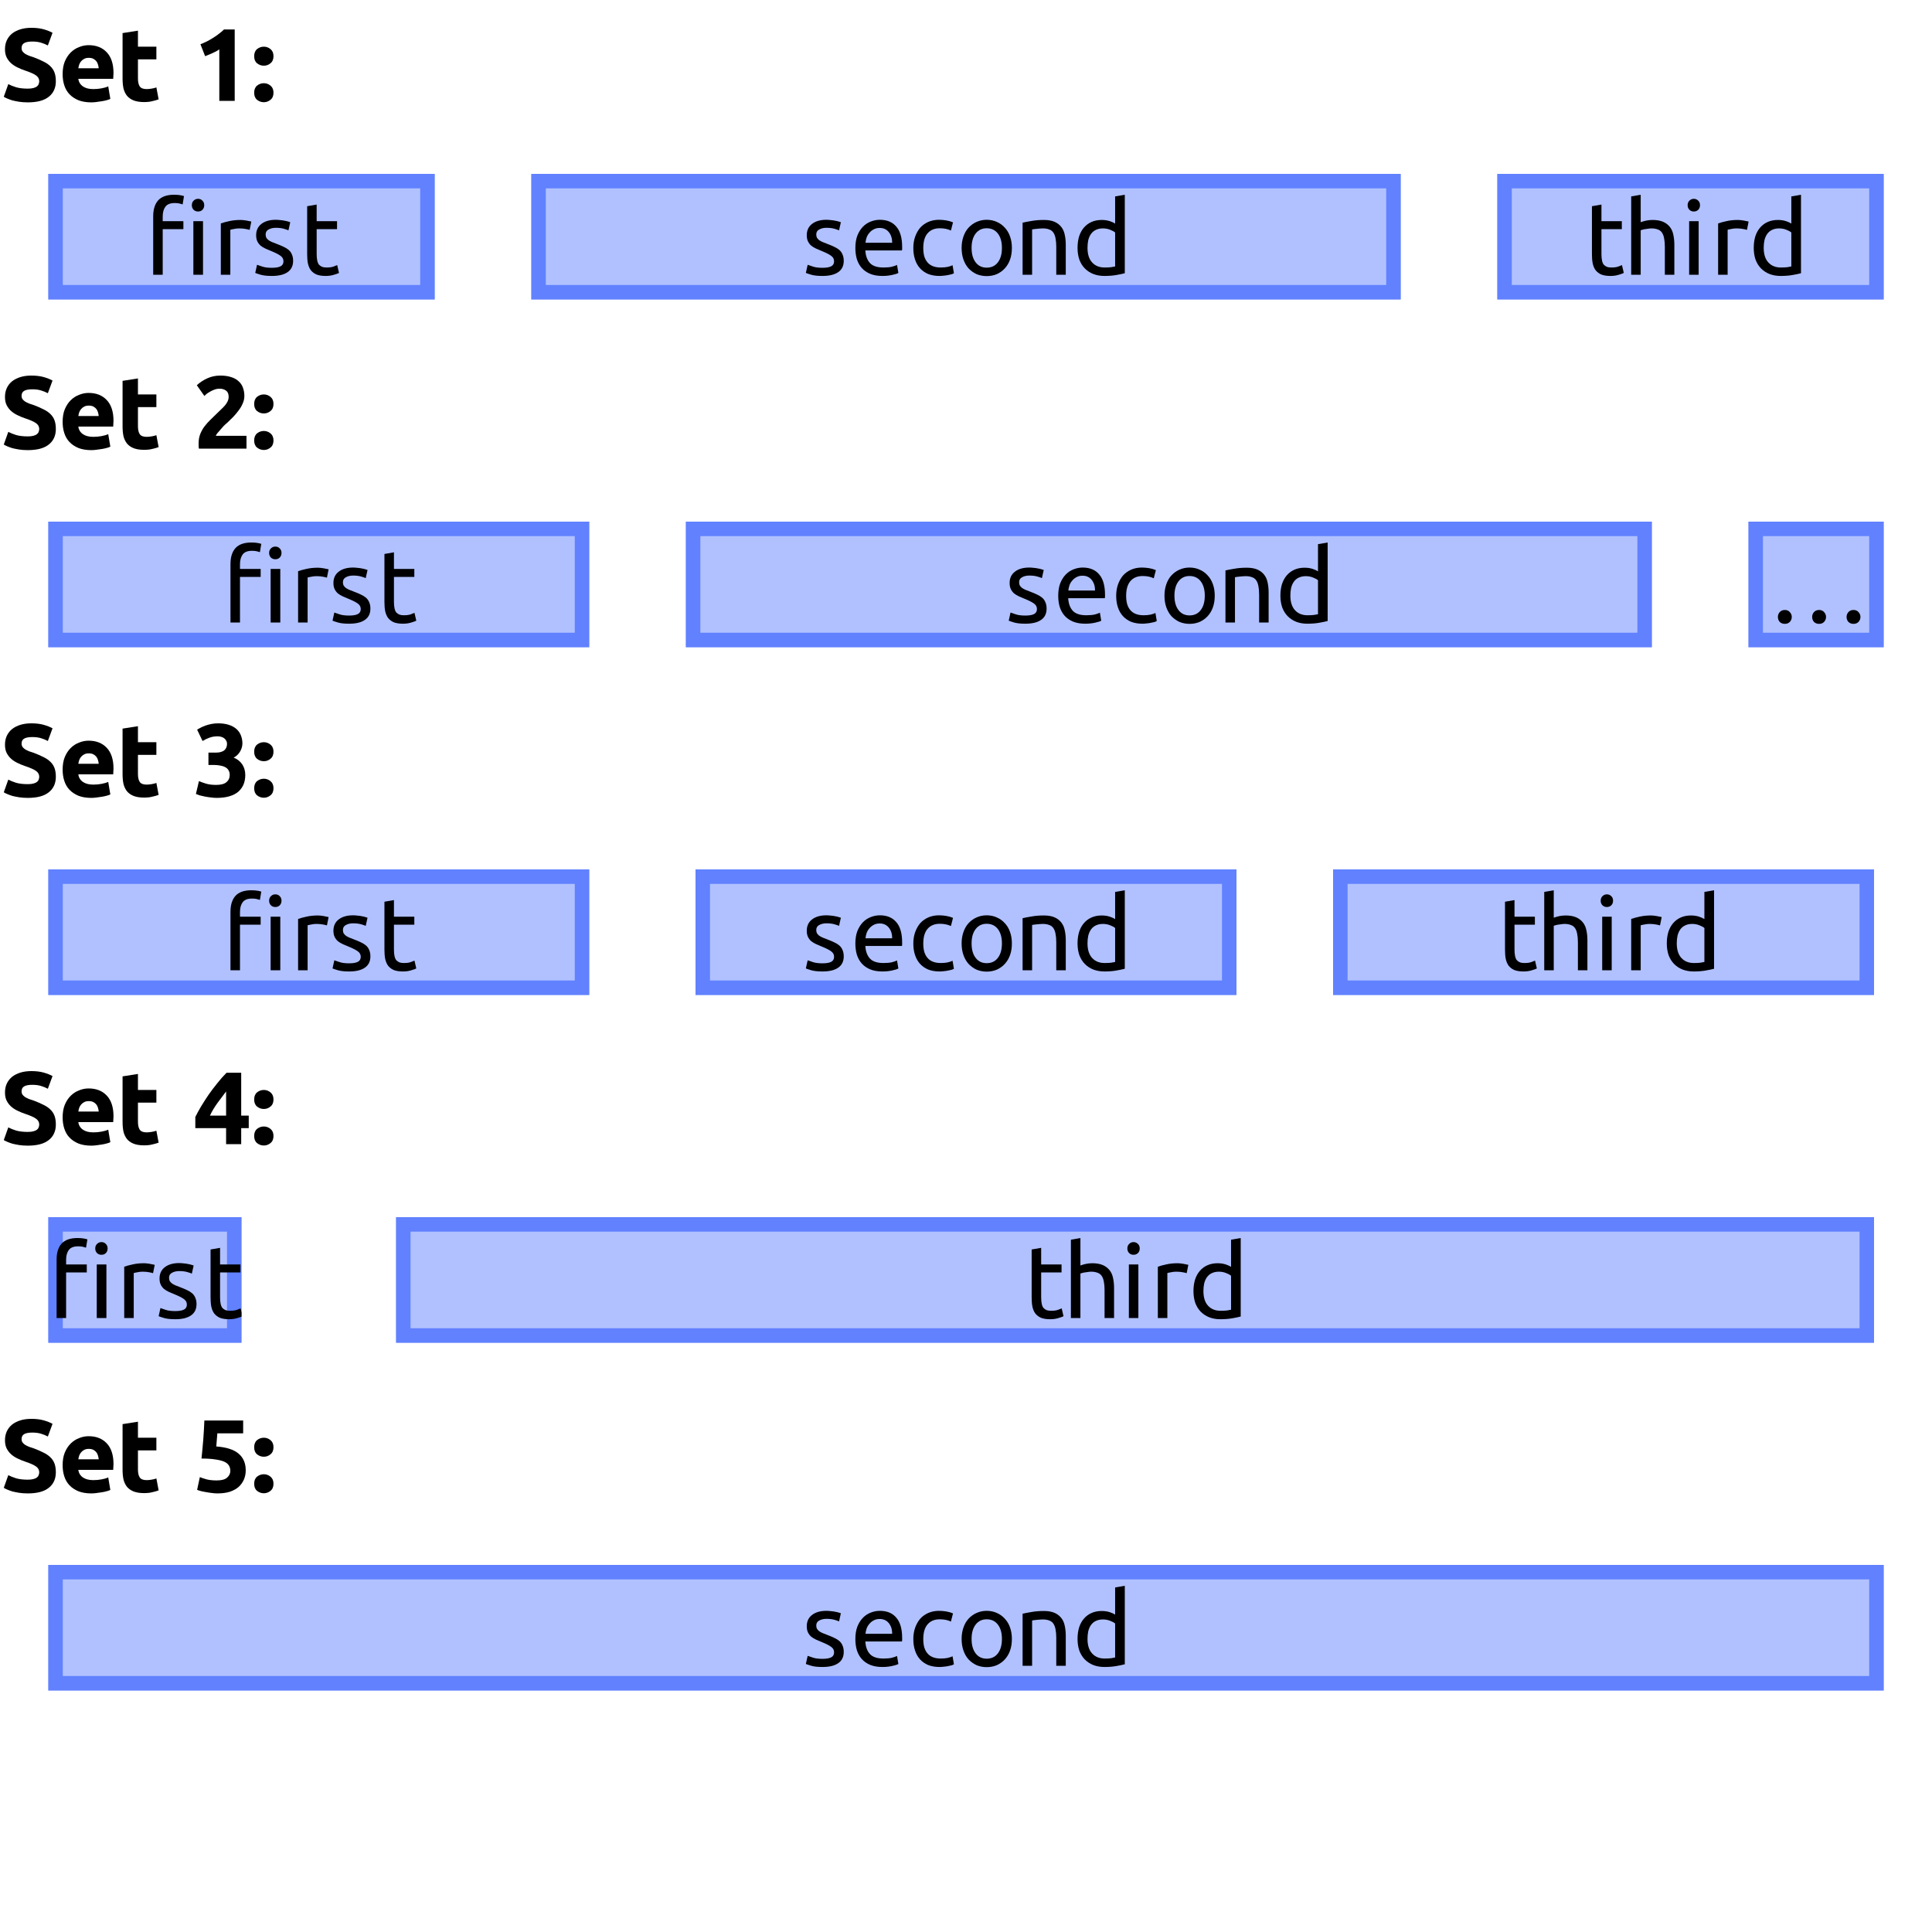 <?xml version="1.0" encoding="UTF-8"?>
<svg xmlns="http://www.w3.org/2000/svg" xmlns:xlink="http://www.w3.org/1999/xlink" width="200pt" height="200pt" viewBox="0 0 200 200" version="1.1">
<defs>
<g>
<symbol overflow="visible" id="glyph0-0">
<path style="stroke:none;" d="M 0.531 0 L 0.531 -8 L 4.797 -8 L 4.797 0 Z M 4.266 -0.531 L 4.266 -7.469 L 1.062 -7.469 L 1.062 -0.531 Z M 4.266 -0.531 "/>
</symbol>
<symbol overflow="visible" id="glyph0-1">
<path style="stroke:none;" d="M 2.875 -1.266 C 3.102 -1.266 3.297 -1.285 3.453 -1.328 C 3.609 -1.367 3.727 -1.422 3.812 -1.484 C 3.906 -1.555 3.969 -1.641 4 -1.734 C 4.039 -1.828 4.062 -1.926 4.062 -2.031 C 4.062 -2.281 3.945 -2.484 3.719 -2.641 C 3.5 -2.797 3.109 -2.969 2.547 -3.156 C 2.305 -3.238 2.066 -3.336 1.828 -3.453 C 1.586 -3.566 1.367 -3.707 1.172 -3.875 C 0.984 -4.039 0.828 -4.238 0.703 -4.469 C 0.578 -4.707 0.516 -5 0.516 -5.344 C 0.516 -5.688 0.578 -5.992 0.703 -6.266 C 0.836 -6.547 1.02 -6.781 1.25 -6.969 C 1.488 -7.156 1.773 -7.301 2.109 -7.406 C 2.441 -7.508 2.82 -7.562 3.25 -7.562 C 3.738 -7.562 4.164 -7.508 4.531 -7.406 C 4.895 -7.301 5.195 -7.18 5.438 -7.047 L 4.953 -5.734 C 4.742 -5.848 4.516 -5.941 4.266 -6.016 C 4.016 -6.098 3.707 -6.141 3.344 -6.141 C 2.945 -6.141 2.66 -6.082 2.484 -5.969 C 2.316 -5.863 2.234 -5.695 2.234 -5.469 C 2.234 -5.332 2.266 -5.219 2.328 -5.125 C 2.391 -5.039 2.477 -4.957 2.594 -4.875 C 2.719 -4.801 2.852 -4.734 3 -4.672 C 3.156 -4.617 3.328 -4.562 3.516 -4.5 C 3.898 -4.352 4.234 -4.207 4.516 -4.062 C 4.797 -3.926 5.031 -3.766 5.219 -3.578 C 5.406 -3.398 5.547 -3.188 5.641 -2.938 C 5.734 -2.688 5.781 -2.383 5.781 -2.031 C 5.781 -1.344 5.535 -0.805 5.047 -0.422 C 4.566 -0.035 3.844 0.156 2.875 0.156 C 2.539 0.156 2.242 0.133 1.984 0.094 C 1.723 0.051 1.488 0.004 1.281 -0.047 C 1.082 -0.109 0.91 -0.172 0.766 -0.234 C 0.617 -0.297 0.492 -0.359 0.391 -0.422 L 0.859 -1.734 C 1.078 -1.617 1.348 -1.508 1.672 -1.406 C 2.004 -1.312 2.406 -1.266 2.875 -1.266 Z M 2.875 -1.266 "/>
</symbol>
<symbol overflow="visible" id="glyph0-2">
<path style="stroke:none;" d="M 0.484 -2.766 C 0.484 -3.266 0.555 -3.695 0.703 -4.062 C 0.859 -4.438 1.062 -4.75 1.312 -5 C 1.562 -5.25 1.848 -5.438 2.172 -5.562 C 2.492 -5.695 2.828 -5.766 3.172 -5.766 C 3.961 -5.766 4.586 -5.52 5.047 -5.031 C 5.516 -4.539 5.75 -3.82 5.75 -2.875 C 5.75 -2.789 5.742 -2.691 5.734 -2.578 C 5.734 -2.461 5.727 -2.363 5.719 -2.281 L 2.109 -2.281 C 2.148 -1.957 2.305 -1.695 2.578 -1.5 C 2.848 -1.312 3.207 -1.219 3.656 -1.219 C 3.945 -1.219 4.234 -1.242 4.516 -1.297 C 4.797 -1.348 5.023 -1.414 5.203 -1.5 L 5.422 -0.203 C 5.336 -0.16 5.223 -0.117 5.078 -0.078 C 4.93 -0.035 4.77 0 4.594 0.031 C 4.426 0.062 4.242 0.086 4.047 0.109 C 3.848 0.141 3.648 0.156 3.453 0.156 C 2.941 0.156 2.5 0.082 2.125 -0.062 C 1.75 -0.219 1.438 -0.426 1.188 -0.688 C 0.945 -0.945 0.77 -1.254 0.656 -1.609 C 0.539 -1.961 0.484 -2.348 0.484 -2.766 Z M 4.219 -3.375 C 4.207 -3.508 4.18 -3.641 4.141 -3.766 C 4.109 -3.891 4.051 -4.004 3.969 -4.109 C 3.883 -4.211 3.781 -4.297 3.656 -4.359 C 3.531 -4.422 3.375 -4.453 3.188 -4.453 C 3.008 -4.453 2.859 -4.422 2.734 -4.359 C 2.609 -4.297 2.5 -4.211 2.406 -4.109 C 2.32 -4.016 2.254 -3.898 2.203 -3.766 C 2.16 -3.641 2.129 -3.508 2.109 -3.375 Z M 4.219 -3.375 "/>
</symbol>
<symbol overflow="visible" id="glyph0-3">
<path style="stroke:none;" d="M 0.688 -7.016 L 2.281 -7.266 L 2.281 -5.609 L 4.188 -5.609 L 4.188 -4.297 L 2.281 -4.297 L 2.281 -2.312 C 2.281 -1.977 2.336 -1.711 2.453 -1.516 C 2.578 -1.316 2.816 -1.219 3.172 -1.219 C 3.336 -1.219 3.508 -1.234 3.688 -1.266 C 3.875 -1.297 4.039 -1.336 4.188 -1.391 L 4.422 -0.156 C 4.223 -0.082 4.004 -0.02 3.766 0.031 C 3.535 0.094 3.25 0.125 2.906 0.125 C 2.477 0.125 2.117 0.066 1.828 -0.047 C 1.547 -0.16 1.316 -0.32 1.141 -0.531 C 0.973 -0.75 0.852 -1.004 0.781 -1.297 C 0.719 -1.598 0.688 -1.93 0.688 -2.297 Z M 0.688 -7.016 "/>
</symbol>
<symbol overflow="visible" id="glyph0-4">
<path style="stroke:none;" d=""/>
</symbol>
<symbol overflow="visible" id="glyph0-5">
<path style="stroke:none;" d="M 0.75 -5.859 C 0.957 -5.941 1.172 -6.035 1.391 -6.141 C 1.617 -6.254 1.836 -6.379 2.047 -6.516 C 2.266 -6.648 2.469 -6.789 2.656 -6.938 C 2.852 -7.082 3.031 -7.234 3.188 -7.391 L 4.297 -7.391 L 4.297 0 L 2.703 0 L 2.703 -5.328 C 2.492 -5.18 2.254 -5.051 1.984 -4.938 C 1.723 -4.82 1.473 -4.719 1.234 -4.625 Z M 0.75 -5.859 "/>
</symbol>
<symbol overflow="visible" id="glyph0-6">
<path style="stroke:none;" d="M 2.312 -4.625 C 2.312 -4.301 2.207 -4.055 2 -3.891 C 1.801 -3.723 1.57 -3.641 1.312 -3.641 C 1.051 -3.641 0.816 -3.723 0.609 -3.891 C 0.41 -4.055 0.312 -4.301 0.312 -4.625 C 0.312 -4.945 0.41 -5.191 0.609 -5.359 C 0.816 -5.523 1.051 -5.609 1.312 -5.609 C 1.57 -5.609 1.801 -5.523 2 -5.359 C 2.207 -5.191 2.312 -4.945 2.312 -4.625 Z M 2.312 -0.844 C 2.312 -0.52 2.207 -0.273 2 -0.109 C 1.801 0.055 1.57 0.141 1.312 0.141 C 1.051 0.141 0.816 0.055 0.609 -0.109 C 0.41 -0.273 0.312 -0.52 0.312 -0.844 C 0.312 -1.164 0.41 -1.41 0.609 -1.578 C 0.816 -1.742 1.051 -1.828 1.312 -1.828 C 1.57 -1.828 1.801 -1.742 2 -1.578 C 2.207 -1.41 2.312 -1.164 2.312 -0.844 Z M 2.312 -0.844 "/>
</symbol>
<symbol overflow="visible" id="glyph0-7">
<path style="stroke:none;" d="M 5.297 -5.453 C 5.297 -5.18 5.238 -4.922 5.125 -4.672 C 5.02 -4.422 4.879 -4.18 4.703 -3.953 C 4.535 -3.723 4.348 -3.5 4.141 -3.281 C 3.93 -3.07 3.723 -2.867 3.516 -2.672 C 3.398 -2.578 3.281 -2.469 3.156 -2.344 C 3.039 -2.219 2.926 -2.086 2.812 -1.953 C 2.695 -1.828 2.594 -1.707 2.5 -1.594 C 2.414 -1.488 2.363 -1.398 2.344 -1.328 L 5.516 -1.328 L 5.516 0 L 0.594 0 C 0.57 -0.082 0.562 -0.18 0.562 -0.297 C 0.562 -0.422 0.562 -0.508 0.562 -0.562 C 0.562 -0.895 0.613 -1.203 0.719 -1.484 C 0.832 -1.773 0.977 -2.039 1.156 -2.281 C 1.344 -2.531 1.547 -2.758 1.766 -2.969 C 1.992 -3.188 2.219 -3.406 2.438 -3.625 C 2.602 -3.781 2.758 -3.93 2.906 -4.078 C 3.062 -4.223 3.195 -4.363 3.312 -4.5 C 3.426 -4.645 3.516 -4.785 3.578 -4.922 C 3.641 -5.066 3.672 -5.207 3.672 -5.344 C 3.672 -5.656 3.582 -5.875 3.406 -6 C 3.227 -6.133 3.008 -6.203 2.75 -6.203 C 2.551 -6.203 2.367 -6.172 2.203 -6.109 C 2.035 -6.047 1.879 -5.973 1.734 -5.891 C 1.598 -5.816 1.477 -5.738 1.375 -5.656 C 1.281 -5.57 1.207 -5.504 1.156 -5.453 L 0.375 -6.562 C 0.688 -6.852 1.051 -7.094 1.469 -7.281 C 1.883 -7.469 2.332 -7.562 2.812 -7.562 C 3.238 -7.562 3.609 -7.508 3.922 -7.406 C 4.234 -7.312 4.488 -7.172 4.688 -6.984 C 4.895 -6.805 5.047 -6.586 5.141 -6.328 C 5.242 -6.066 5.297 -5.773 5.297 -5.453 Z M 5.297 -5.453 "/>
</symbol>
<symbol overflow="visible" id="glyph0-8">
<path style="stroke:none;" d="M 2.438 0.156 C 2.238 0.156 2.031 0.141 1.812 0.109 C 1.602 0.086 1.398 0.055 1.203 0.016 C 1.004 -0.023 0.82 -0.066 0.656 -0.109 C 0.5 -0.16 0.375 -0.207 0.281 -0.25 L 0.594 -1.578 C 0.77 -1.504 1.004 -1.422 1.297 -1.328 C 1.586 -1.234 1.945 -1.188 2.375 -1.188 C 2.863 -1.188 3.219 -1.281 3.438 -1.469 C 3.664 -1.656 3.781 -1.906 3.781 -2.219 C 3.781 -2.414 3.738 -2.578 3.656 -2.703 C 3.582 -2.836 3.473 -2.941 3.328 -3.016 C 3.18 -3.098 3.008 -3.156 2.812 -3.188 C 2.625 -3.227 2.422 -3.25 2.203 -3.25 L 1.578 -3.25 L 1.578 -4.531 L 2.281 -4.531 C 2.438 -4.531 2.586 -4.539 2.734 -4.562 C 2.879 -4.594 3.008 -4.641 3.125 -4.703 C 3.238 -4.773 3.328 -4.867 3.391 -4.984 C 3.461 -5.109 3.5 -5.258 3.5 -5.438 C 3.5 -5.57 3.469 -5.688 3.406 -5.781 C 3.352 -5.883 3.281 -5.969 3.188 -6.031 C 3.102 -6.094 3 -6.141 2.875 -6.172 C 2.758 -6.203 2.645 -6.219 2.531 -6.219 C 2.227 -6.219 1.945 -6.172 1.688 -6.078 C 1.426 -5.984 1.188 -5.867 0.969 -5.734 L 0.406 -6.906 C 0.52 -6.977 0.648 -7.051 0.797 -7.125 C 0.953 -7.207 1.125 -7.281 1.312 -7.344 C 1.5 -7.406 1.695 -7.457 1.906 -7.5 C 2.113 -7.539 2.336 -7.562 2.578 -7.562 C 3.004 -7.562 3.375 -7.508 3.688 -7.406 C 4.008 -7.301 4.273 -7.156 4.484 -6.969 C 4.691 -6.781 4.844 -6.562 4.938 -6.312 C 5.039 -6.062 5.094 -5.785 5.094 -5.484 C 5.094 -5.191 5.008 -4.906 4.844 -4.625 C 4.676 -4.352 4.457 -4.148 4.188 -4.016 C 4.57 -3.859 4.867 -3.625 5.078 -3.312 C 5.285 -3 5.391 -2.629 5.391 -2.203 C 5.391 -1.859 5.332 -1.539 5.219 -1.25 C 5.102 -0.969 4.926 -0.719 4.688 -0.5 C 4.445 -0.289 4.141 -0.129 3.766 -0.016 C 3.391 0.098 2.945 0.156 2.438 0.156 Z M 2.438 0.156 "/>
</symbol>
<symbol overflow="visible" id="glyph0-9">
<path style="stroke:none;" d="M 3.406 -5.453 C 3.125 -5.086 2.828 -4.691 2.516 -4.266 C 2.203 -3.836 1.941 -3.398 1.734 -2.953 L 3.406 -2.953 Z M 4.969 -7.391 L 4.969 -2.953 L 5.75 -2.953 L 5.75 -1.656 L 4.969 -1.656 L 4.969 0 L 3.406 0 L 3.406 -1.656 L 0.219 -1.656 L 0.219 -2.812 C 0.375 -3.125 0.566 -3.477 0.797 -3.875 C 1.035 -4.27 1.297 -4.676 1.578 -5.094 C 1.867 -5.508 2.176 -5.914 2.5 -6.312 C 2.82 -6.719 3.141 -7.078 3.453 -7.391 Z M 4.969 -7.391 "/>
</symbol>
<symbol overflow="visible" id="glyph0-10">
<path style="stroke:none;" d="M 3.844 -2.172 C 3.844 -2.379 3.797 -2.562 3.703 -2.719 C 3.609 -2.883 3.445 -3.02 3.219 -3.125 C 2.988 -3.227 2.68 -3.305 2.297 -3.359 C 1.922 -3.422 1.441 -3.453 0.859 -3.453 C 0.93 -4.117 0.992 -4.789 1.047 -5.469 C 1.098 -6.156 1.133 -6.797 1.156 -7.391 L 5.172 -7.391 L 5.172 -6.062 L 2.5 -6.062 C 2.477 -5.801 2.457 -5.551 2.438 -5.312 C 2.426 -5.082 2.41 -4.879 2.391 -4.703 C 3.43 -4.629 4.195 -4.383 4.688 -3.969 C 5.188 -3.551 5.438 -2.973 5.438 -2.234 C 5.438 -1.891 5.375 -1.57 5.25 -1.281 C 5.125 -0.988 4.941 -0.734 4.703 -0.516 C 4.461 -0.305 4.16 -0.141 3.797 -0.016 C 3.43 0.098 3.004 0.156 2.516 0.156 C 2.316 0.156 2.113 0.141 1.906 0.109 C 1.695 0.086 1.492 0.055 1.297 0.016 C 1.098 -0.016 0.922 -0.051 0.766 -0.094 C 0.609 -0.133 0.488 -0.176 0.406 -0.219 L 0.688 -1.531 C 0.863 -1.457 1.098 -1.379 1.391 -1.297 C 1.68 -1.223 2.031 -1.188 2.438 -1.188 C 2.938 -1.188 3.297 -1.285 3.516 -1.484 C 3.734 -1.68 3.844 -1.91 3.844 -2.172 Z M 3.844 -2.172 "/>
</symbol>
<symbol overflow="visible" id="glyph1-0">
<path style="stroke:none;" d="M 0.531 0 L 0.531 -8 L 4.797 -8 L 4.797 0 Z M 4.266 -0.531 L 4.266 -7.469 L 1.062 -7.469 L 1.062 -0.531 Z M 4.266 -0.531 "/>
</symbol>
<symbol overflow="visible" id="glyph1-1">
<path style="stroke:none;" d="M 3.016 -8.281 C 3.266 -8.281 3.477 -8.266 3.656 -8.234 C 3.832 -8.203 3.961 -8.172 4.047 -8.141 L 3.906 -7.281 C 3.82 -7.312 3.711 -7.344 3.578 -7.375 C 3.453 -7.406 3.289 -7.422 3.094 -7.422 C 2.633 -7.422 2.312 -7.297 2.125 -7.047 C 1.938 -6.797 1.844 -6.457 1.844 -6.031 L 1.844 -5.547 L 3.984 -5.547 L 3.984 -4.719 L 1.844 -4.719 L 1.844 0 L 0.859 0 L 0.859 -6.047 C 0.859 -6.766 1.031 -7.316 1.375 -7.703 C 1.727 -8.086 2.273 -8.281 3.016 -8.281 Z M 6.016 0 L 5.016 0 L 5.016 -5.547 L 6.016 -5.547 Z M 5.5 -6.547 C 5.32 -6.547 5.172 -6.602 5.047 -6.719 C 4.922 -6.844 4.859 -7.004 4.859 -7.203 C 4.859 -7.398 4.922 -7.555 5.047 -7.672 C 5.172 -7.797 5.32 -7.859 5.5 -7.859 C 5.688 -7.859 5.836 -7.797 5.953 -7.672 C 6.078 -7.555 6.141 -7.398 6.141 -7.203 C 6.141 -7.004 6.078 -6.844 5.953 -6.719 C 5.836 -6.602 5.688 -6.547 5.5 -6.547 Z M 5.5 -6.547 "/>
</symbol>
<symbol overflow="visible" id="glyph1-2">
<path style="stroke:none;" d="M 2.906 -5.672 C 2.988 -5.672 3.082 -5.664 3.188 -5.656 C 3.301 -5.645 3.41 -5.629 3.516 -5.609 C 3.629 -5.586 3.727 -5.566 3.812 -5.547 C 3.906 -5.535 3.973 -5.52 4.016 -5.5 L 3.844 -4.641 C 3.758 -4.672 3.629 -4.703 3.453 -4.734 C 3.273 -4.773 3.039 -4.797 2.75 -4.797 C 2.562 -4.797 2.379 -4.773 2.203 -4.734 C 2.023 -4.703 1.906 -4.676 1.844 -4.656 L 1.844 0 L 0.859 0 L 0.859 -5.312 C 1.086 -5.395 1.375 -5.473 1.719 -5.547 C 2.07 -5.629 2.469 -5.672 2.906 -5.672 Z M 2.906 -5.672 "/>
</symbol>
<symbol overflow="visible" id="glyph1-3">
<path style="stroke:none;" d="M 2.141 -0.719 C 2.547 -0.719 2.848 -0.77 3.047 -0.875 C 3.242 -0.977 3.344 -1.148 3.344 -1.391 C 3.344 -1.629 3.242 -1.816 3.047 -1.953 C 2.859 -2.098 2.547 -2.258 2.109 -2.438 C 1.891 -2.531 1.68 -2.617 1.484 -2.703 C 1.285 -2.797 1.113 -2.898 0.969 -3.016 C 0.832 -3.141 0.723 -3.285 0.641 -3.453 C 0.555 -3.629 0.516 -3.844 0.516 -4.094 C 0.516 -4.582 0.691 -4.969 1.047 -5.25 C 1.41 -5.539 1.91 -5.688 2.547 -5.688 C 2.703 -5.688 2.859 -5.676 3.016 -5.656 C 3.172 -5.645 3.316 -5.625 3.453 -5.594 C 3.586 -5.57 3.703 -5.547 3.797 -5.516 C 3.898 -5.484 3.984 -5.457 4.047 -5.438 L 3.859 -4.594 C 3.754 -4.645 3.586 -4.703 3.359 -4.766 C 3.129 -4.828 2.859 -4.859 2.547 -4.859 C 2.266 -4.859 2.02 -4.801 1.812 -4.688 C 1.602 -4.582 1.5 -4.41 1.5 -4.172 C 1.5 -4.047 1.52 -3.938 1.562 -3.844 C 1.613 -3.758 1.688 -3.676 1.781 -3.594 C 1.883 -3.52 2.004 -3.453 2.141 -3.391 C 2.285 -3.328 2.457 -3.258 2.656 -3.188 C 2.914 -3.094 3.148 -2.992 3.359 -2.891 C 3.566 -2.797 3.742 -2.688 3.891 -2.562 C 4.035 -2.438 4.145 -2.281 4.219 -2.094 C 4.301 -1.914 4.344 -1.695 4.344 -1.438 C 4.344 -0.914 4.148 -0.523 3.766 -0.266 C 3.391 -0.004 2.848 0.125 2.141 0.125 C 1.648 0.125 1.266 0.082 0.984 0 C 0.711 -0.082 0.523 -0.145 0.422 -0.188 L 0.609 -1.031 C 0.723 -0.988 0.906 -0.926 1.156 -0.844 C 1.406 -0.758 1.734 -0.719 2.141 -0.719 Z M 2.141 -0.719 "/>
</symbol>
<symbol overflow="visible" id="glyph1-4">
<path style="stroke:none;" d="M 1.781 -5.547 L 3.891 -5.547 L 3.891 -4.719 L 1.781 -4.719 L 1.781 -2.156 C 1.781 -1.875 1.801 -1.641 1.844 -1.453 C 1.883 -1.273 1.945 -1.133 2.031 -1.031 C 2.125 -0.938 2.234 -0.863 2.359 -0.812 C 2.484 -0.77 2.633 -0.75 2.812 -0.75 C 3.102 -0.75 3.336 -0.781 3.516 -0.844 C 3.703 -0.914 3.832 -0.969 3.906 -1 L 4.094 -0.188 C 4 -0.133 3.828 -0.07 3.578 0 C 3.328 0.082 3.039 0.125 2.719 0.125 C 2.344 0.125 2.031 0.078 1.781 -0.016 C 1.539 -0.117 1.344 -0.266 1.188 -0.453 C 1.039 -0.648 0.938 -0.891 0.875 -1.172 C 0.82 -1.453 0.797 -1.773 0.797 -2.141 L 0.797 -7.094 L 1.781 -7.266 Z M 1.781 -5.547 "/>
</symbol>
<symbol overflow="visible" id="glyph1-5">
<path style="stroke:none;" d="M 0.547 -2.766 C 0.547 -3.254 0.613 -3.68 0.75 -4.047 C 0.895 -4.41 1.082 -4.711 1.312 -4.953 C 1.551 -5.203 1.82 -5.383 2.125 -5.5 C 2.438 -5.625 2.754 -5.688 3.078 -5.688 C 3.816 -5.688 4.383 -5.453 4.781 -4.984 C 5.188 -4.523 5.391 -3.816 5.391 -2.859 C 5.391 -2.816 5.391 -2.758 5.391 -2.688 C 5.391 -2.625 5.383 -2.566 5.375 -2.516 L 1.578 -2.516 C 1.617 -1.93 1.785 -1.488 2.078 -1.188 C 2.367 -0.895 2.828 -0.75 3.453 -0.75 C 3.797 -0.75 4.086 -0.773 4.328 -0.828 C 4.566 -0.891 4.742 -0.953 4.859 -1.016 L 5 -0.188 C 4.883 -0.113 4.676 -0.047 4.375 0.016 C 4.07 0.086 3.727 0.125 3.344 0.125 C 2.852 0.125 2.43 0.051 2.078 -0.094 C 1.734 -0.238 1.445 -0.438 1.219 -0.688 C 0.988 -0.945 0.816 -1.254 0.703 -1.609 C 0.598 -1.961 0.547 -2.348 0.547 -2.766 Z M 4.359 -3.312 C 4.359 -3.758 4.242 -4.125 4.016 -4.406 C 3.785 -4.695 3.469 -4.844 3.062 -4.844 C 2.832 -4.844 2.629 -4.797 2.453 -4.703 C 2.285 -4.617 2.141 -4.504 2.016 -4.359 C 1.891 -4.223 1.789 -4.062 1.719 -3.875 C 1.656 -3.688 1.613 -3.5 1.594 -3.312 Z M 4.359 -3.312 "/>
</symbol>
<symbol overflow="visible" id="glyph1-6">
<path style="stroke:none;" d="M 3.266 0.125 C 2.816 0.125 2.422 0.055 2.078 -0.078 C 1.742 -0.223 1.461 -0.422 1.234 -0.672 C 1.004 -0.93 0.832 -1.238 0.719 -1.594 C 0.602 -1.945 0.547 -2.336 0.547 -2.766 C 0.547 -3.191 0.609 -3.582 0.734 -3.938 C 0.859 -4.289 1.031 -4.598 1.25 -4.859 C 1.477 -5.117 1.758 -5.32 2.094 -5.469 C 2.426 -5.613 2.797 -5.688 3.203 -5.688 C 3.453 -5.688 3.703 -5.664 3.953 -5.625 C 4.203 -5.582 4.438 -5.516 4.656 -5.422 L 4.438 -4.578 C 4.289 -4.648 4.117 -4.707 3.922 -4.75 C 3.723 -4.789 3.516 -4.812 3.297 -4.812 C 2.742 -4.812 2.316 -4.633 2.016 -4.281 C 1.723 -3.938 1.578 -3.43 1.578 -2.766 C 1.578 -2.461 1.609 -2.188 1.672 -1.938 C 1.742 -1.688 1.852 -1.473 2 -1.297 C 2.145 -1.117 2.332 -0.984 2.562 -0.891 C 2.789 -0.797 3.066 -0.75 3.391 -0.75 C 3.648 -0.75 3.883 -0.77 4.094 -0.812 C 4.312 -0.863 4.484 -0.922 4.609 -0.984 L 4.75 -0.156 C 4.688 -0.113 4.602 -0.078 4.5 -0.047 C 4.395 -0.016 4.273 0.008 4.141 0.031 C 4.004 0.062 3.859 0.082 3.703 0.094 C 3.555 0.113 3.41 0.125 3.266 0.125 Z M 3.266 0.125 "/>
</symbol>
<symbol overflow="visible" id="glyph1-7">
<path style="stroke:none;" d="M 5.75 -2.781 C 5.75 -2.332 5.688 -1.93 5.562 -1.578 C 5.438 -1.223 5.254 -0.914 5.016 -0.656 C 4.785 -0.406 4.508 -0.207 4.188 -0.062 C 3.875 0.07 3.523 0.141 3.141 0.141 C 2.766 0.141 2.414 0.07 2.094 -0.062 C 1.781 -0.207 1.504 -0.406 1.266 -0.656 C 1.035 -0.914 0.859 -1.223 0.734 -1.578 C 0.609 -1.93 0.547 -2.332 0.547 -2.781 C 0.547 -3.207 0.609 -3.598 0.734 -3.953 C 0.859 -4.316 1.035 -4.625 1.266 -4.875 C 1.504 -5.133 1.781 -5.332 2.094 -5.469 C 2.414 -5.613 2.766 -5.688 3.141 -5.688 C 3.523 -5.688 3.875 -5.613 4.188 -5.469 C 4.508 -5.332 4.785 -5.133 5.016 -4.875 C 5.254 -4.625 5.438 -4.316 5.562 -3.953 C 5.688 -3.598 5.75 -3.207 5.75 -2.781 Z M 4.719 -2.781 C 4.719 -3.406 4.578 -3.898 4.297 -4.266 C 4.016 -4.629 3.629 -4.812 3.141 -4.812 C 2.66 -4.812 2.281 -4.629 2 -4.266 C 1.719 -3.898 1.578 -3.406 1.578 -2.781 C 1.578 -2.145 1.719 -1.645 2 -1.281 C 2.281 -0.914 2.66 -0.734 3.141 -0.734 C 3.629 -0.734 4.016 -0.914 4.297 -1.281 C 4.578 -1.645 4.719 -2.145 4.719 -2.781 Z M 4.719 -2.781 "/>
</symbol>
<symbol overflow="visible" id="glyph1-8">
<path style="stroke:none;" d="M 0.859 -5.391 C 1.078 -5.441 1.375 -5.5 1.75 -5.562 C 2.133 -5.633 2.57 -5.672 3.062 -5.672 C 3.5 -5.672 3.863 -5.609 4.156 -5.484 C 4.445 -5.359 4.68 -5.18 4.859 -4.953 C 5.035 -4.734 5.156 -4.469 5.219 -4.156 C 5.289 -3.844 5.328 -3.492 5.328 -3.109 L 5.328 0 L 4.344 0 L 4.344 -2.906 C 4.344 -3.25 4.316 -3.539 4.266 -3.781 C 4.223 -4.02 4.148 -4.211 4.047 -4.359 C 3.941 -4.516 3.797 -4.625 3.609 -4.688 C 3.43 -4.758 3.211 -4.797 2.953 -4.797 C 2.848 -4.797 2.738 -4.789 2.625 -4.781 C 2.508 -4.77 2.398 -4.758 2.297 -4.75 C 2.191 -4.738 2.098 -4.727 2.016 -4.719 C 1.941 -4.707 1.883 -4.695 1.844 -4.688 L 1.844 0 L 0.859 0 Z M 0.859 -5.391 "/>
</symbol>
<symbol overflow="visible" id="glyph1-9">
<path style="stroke:none;" d="M 4.438 -4.375 C 4.32 -4.477 4.148 -4.57 3.922 -4.656 C 3.691 -4.75 3.441 -4.797 3.172 -4.797 C 2.891 -4.797 2.645 -4.742 2.438 -4.641 C 2.238 -4.547 2.07 -4.406 1.938 -4.219 C 1.812 -4.039 1.719 -3.828 1.656 -3.578 C 1.602 -3.328 1.578 -3.062 1.578 -2.781 C 1.578 -2.125 1.738 -1.617 2.062 -1.266 C 2.383 -0.922 2.812 -0.75 3.344 -0.75 C 3.613 -0.75 3.836 -0.758 4.016 -0.781 C 4.203 -0.812 4.344 -0.836 4.438 -0.859 Z M 4.438 -8.109 L 5.438 -8.281 L 5.438 -0.156 C 5.207 -0.094 4.91 -0.031 4.547 0.031 C 4.191 0.094 3.785 0.125 3.328 0.125 C 2.898 0.125 2.516 0.055 2.172 -0.078 C 1.836 -0.211 1.547 -0.406 1.297 -0.656 C 1.055 -0.906 0.867 -1.207 0.734 -1.562 C 0.609 -1.926 0.547 -2.332 0.547 -2.781 C 0.547 -3.207 0.598 -3.598 0.703 -3.953 C 0.816 -4.305 0.977 -4.609 1.188 -4.859 C 1.406 -5.117 1.664 -5.316 1.969 -5.453 C 2.281 -5.598 2.641 -5.672 3.047 -5.672 C 3.359 -5.672 3.641 -5.629 3.891 -5.547 C 4.141 -5.461 4.32 -5.379 4.438 -5.297 Z M 4.438 -8.109 "/>
</symbol>
<symbol overflow="visible" id="glyph1-10">
<path style="stroke:none;" d="M 0.859 0 L 0.859 -8.109 L 1.844 -8.281 L 1.844 -5.438 C 2.031 -5.508 2.227 -5.566 2.438 -5.609 C 2.645 -5.648 2.852 -5.672 3.062 -5.672 C 3.5 -5.672 3.863 -5.609 4.156 -5.484 C 4.445 -5.359 4.68 -5.18 4.859 -4.953 C 5.035 -4.734 5.156 -4.469 5.219 -4.156 C 5.289 -3.844 5.328 -3.492 5.328 -3.109 L 5.328 0 L 4.344 0 L 4.344 -2.906 C 4.344 -3.25 4.316 -3.539 4.266 -3.781 C 4.223 -4.02 4.148 -4.211 4.047 -4.359 C 3.941 -4.516 3.797 -4.625 3.609 -4.688 C 3.43 -4.758 3.211 -4.797 2.953 -4.797 C 2.848 -4.797 2.738 -4.785 2.625 -4.766 C 2.508 -4.754 2.398 -4.738 2.297 -4.719 C 2.191 -4.707 2.098 -4.688 2.016 -4.656 C 1.941 -4.633 1.883 -4.617 1.844 -4.609 L 1.844 0 Z M 0.859 0 "/>
</symbol>
<symbol overflow="visible" id="glyph1-11">
<path style="stroke:none;" d="M 1.844 0 L 0.859 0 L 0.859 -5.547 L 1.844 -5.547 Z M 1.344 -6.547 C 1.164 -6.547 1.016 -6.602 0.891 -6.719 C 0.766 -6.844 0.703 -7.004 0.703 -7.203 C 0.703 -7.398 0.766 -7.555 0.891 -7.672 C 1.016 -7.797 1.164 -7.859 1.344 -7.859 C 1.52 -7.859 1.672 -7.797 1.797 -7.672 C 1.922 -7.555 1.984 -7.398 1.984 -7.203 C 1.984 -7.004 1.922 -6.844 1.797 -6.719 C 1.672 -6.602 1.52 -6.547 1.344 -6.547 Z M 1.344 -6.547 "/>
</symbol>
<symbol overflow="visible" id="glyph1-12">
<path style="stroke:none;" d="M 2.484 -0.578 C 2.484 -0.379 2.414 -0.207 2.281 -0.062 C 2.156 0.07 1.984 0.141 1.766 0.141 C 1.547 0.141 1.367 0.07 1.234 -0.062 C 1.109 -0.207 1.047 -0.379 1.047 -0.578 C 1.047 -0.766 1.109 -0.93 1.234 -1.078 C 1.367 -1.223 1.547 -1.297 1.766 -1.297 C 1.984 -1.297 2.156 -1.223 2.281 -1.078 C 2.414 -0.93 2.484 -0.766 2.484 -0.578 Z M 6.031 -0.578 C 6.031 -0.379 5.961 -0.207 5.828 -0.062 C 5.703 0.07 5.531 0.141 5.312 0.141 C 5.094 0.141 4.914 0.07 4.781 -0.062 C 4.656 -0.207 4.594 -0.379 4.594 -0.578 C 4.594 -0.766 4.656 -0.93 4.781 -1.078 C 4.914 -1.223 5.094 -1.297 5.312 -1.297 C 5.531 -1.297 5.703 -1.223 5.828 -1.078 C 5.961 -0.93 6.031 -0.766 6.031 -0.578 Z M 9.594 -0.578 C 9.594 -0.379 9.523 -0.207 9.391 -0.062 C 9.266 0.07 9.094 0.141 8.875 0.141 C 8.656 0.141 8.477 0.07 8.344 -0.062 C 8.219 -0.207 8.156 -0.379 8.156 -0.578 C 8.156 -0.766 8.219 -0.93 8.344 -1.078 C 8.477 -1.223 8.656 -1.297 8.875 -1.297 C 9.094 -1.297 9.266 -1.223 9.391 -1.078 C 9.523 -0.93 9.594 -0.766 9.594 -0.578 Z M 9.594 -0.578 "/>
</symbol>
</g>
<clipPath id="clip1">
  <path d="M 5 18 L 45 18 L 45 31 L 5 31 Z M 5 18 "/>
</clipPath>
<clipPath id="clip2">
  <path d="M 55 18 L 145 18 L 145 31 L 55 31 Z M 55 18 "/>
</clipPath>
<clipPath id="clip3">
  <path d="M 155 18 L 195 18 L 195 31 L 155 31 Z M 155 18 "/>
</clipPath>
<clipPath id="clip4">
  <path d="M 5 54 L 61 54 L 61 67 L 5 67 Z M 5 54 "/>
</clipPath>
<clipPath id="clip5">
  <path d="M 71 54 L 171 54 L 171 67 L 71 67 Z M 71 54 "/>
</clipPath>
<clipPath id="clip6">
  <path d="M 181 54 L 195 54 L 195 67 L 181 67 Z M 181 54 "/>
</clipPath>
<clipPath id="clip7">
  <path d="M 5 90 L 61 90 L 61 103 L 5 103 Z M 5 90 "/>
</clipPath>
<clipPath id="clip8">
  <path d="M 72 90 L 128 90 L 128 103 L 72 103 Z M 72 90 "/>
</clipPath>
<clipPath id="clip9">
  <path d="M 138 90 L 194 90 L 194 103 L 138 103 Z M 138 90 "/>
</clipPath>
<clipPath id="clip10">
  <path d="M 5 126 L 25 126 L 25 139 L 5 139 Z M 5 126 "/>
</clipPath>
<clipPath id="clip11">
  <path d="M 5 128 L 25 128 L 25 137 L 5 137 Z M 5 128 "/>
</clipPath>
<clipPath id="clip12">
  <path d="M 41 126 L 194 126 L 194 139 L 41 139 Z M 41 126 "/>
</clipPath>
<clipPath id="clip13">
  <path d="M 5 162 L 195 162 L 195 175 L 5 175 Z M 5 162 "/>
</clipPath>
</defs>
<g id="surface2">
<g style="fill:rgb(0%,0%,0%);fill-opacity:1;">
  <use xlink:href="#glyph0-1" x="0" y="10.441"/>
  <use xlink:href="#glyph0-2" x="6" y="10.441"/>
  <use xlink:href="#glyph0-3" x="12" y="10.441"/>
  <use xlink:href="#glyph0-4" x="17" y="10.441"/>
  <use xlink:href="#glyph0-5" x="20" y="10.441"/>
  <use xlink:href="#glyph0-6" x="26" y="10.441"/>
</g>
<path style=" stroke:none;fill-rule:nonzero;fill:rgb(38.039%,50.588%,100%);fill-opacity:0.49;" d="M 5 18 L 45 18 L 45 31 L 5 31 Z M 5 18 "/>
<g clip-path="url(#clip1)" clip-rule="nonzero">
<path style="fill:none;stroke-width:3;stroke-linecap:butt;stroke-linejoin:miter;stroke:rgb(38.039%,50.588%,100%);stroke-opacity:1;stroke-miterlimit:10;" d="M 0 0 L 40 0 L 40 13 L 0 13 Z M 0 0 " transform="matrix(1,0,0,1,5,18)"/>
</g>
<g style="fill:rgb(0%,0%,0%);fill-opacity:1;">
  <use xlink:href="#glyph1-1" x="15" y="28.441"/>
  <use xlink:href="#glyph1-2" x="22" y="28.441"/>
  <use xlink:href="#glyph1-3" x="26" y="28.441"/>
  <use xlink:href="#glyph1-4" x="31" y="28.441"/>
</g>
<path style=" stroke:none;fill-rule:nonzero;fill:rgb(38.039%,50.588%,100%);fill-opacity:0.49;" d="M 55 18 L 145 18 L 145 31 L 55 31 Z M 55 18 "/>
<g clip-path="url(#clip2)" clip-rule="nonzero">
<path style="fill:none;stroke-width:3;stroke-linecap:butt;stroke-linejoin:miter;stroke:rgb(38.039%,50.588%,100%);stroke-opacity:1;stroke-miterlimit:10;" d="M 0 0 L 90 0 L 90 13 L 0 13 Z M 0 0 " transform="matrix(1,0,0,1,55,18)"/>
</g>
<g style="fill:rgb(0%,0%,0%);fill-opacity:1;">
  <use xlink:href="#glyph1-3" x="83" y="28.441"/>
  <use xlink:href="#glyph1-5" x="88" y="28.441"/>
  <use xlink:href="#glyph1-6" x="94" y="28.441"/>
  <use xlink:href="#glyph1-7" x="99" y="28.441"/>
  <use xlink:href="#glyph1-8" x="105" y="28.441"/>
  <use xlink:href="#glyph1-9" x="111" y="28.441"/>
</g>
<path style=" stroke:none;fill-rule:nonzero;fill:rgb(38.039%,50.588%,100%);fill-opacity:0.49;" d="M 155 18 L 195 18 L 195 31 L 155 31 Z M 155 18 "/>
<g clip-path="url(#clip3)" clip-rule="nonzero">
<path style="fill:none;stroke-width:3;stroke-linecap:butt;stroke-linejoin:miter;stroke:rgb(38.039%,50.588%,100%);stroke-opacity:1;stroke-miterlimit:10;" d="M 0 0 L 40 0 L 40 13 L 0 13 Z M 0 0 " transform="matrix(1,0,0,1,155,18)"/>
</g>
<g style="fill:rgb(0%,0%,0%);fill-opacity:1;">
  <use xlink:href="#glyph1-4" x="164" y="28.441"/>
  <use xlink:href="#glyph1-10" x="168" y="28.441"/>
  <use xlink:href="#glyph1-11" x="174" y="28.441"/>
  <use xlink:href="#glyph1-2" x="177" y="28.441"/>
  <use xlink:href="#glyph1-9" x="181" y="28.441"/>
</g>
<g style="fill:rgb(0%,0%,0%);fill-opacity:1;">
  <use xlink:href="#glyph0-1" x="0" y="46.441"/>
  <use xlink:href="#glyph0-2" x="6" y="46.441"/>
  <use xlink:href="#glyph0-3" x="12" y="46.441"/>
  <use xlink:href="#glyph0-4" x="17" y="46.441"/>
  <use xlink:href="#glyph0-7" x="20" y="46.441"/>
  <use xlink:href="#glyph0-6" x="26" y="46.441"/>
</g>
<path style=" stroke:none;fill-rule:nonzero;fill:rgb(38.039%,50.588%,100%);fill-opacity:0.49;" d="M 5 54 L 61 54 L 61 67 L 5 67 Z M 5 54 "/>
<g clip-path="url(#clip4)" clip-rule="nonzero">
<path style="fill:none;stroke-width:3;stroke-linecap:butt;stroke-linejoin:miter;stroke:rgb(38.039%,50.588%,100%);stroke-opacity:1;stroke-miterlimit:10;" d="M 0 0 L 56 0 L 56 13 L 0 13 Z M 0 0 " transform="matrix(1,0,0,1,5,54)"/>
</g>
<g style="fill:rgb(0%,0%,0%);fill-opacity:1;">
  <use xlink:href="#glyph1-1" x="23" y="64.441"/>
  <use xlink:href="#glyph1-2" x="30" y="64.441"/>
  <use xlink:href="#glyph1-3" x="34" y="64.441"/>
  <use xlink:href="#glyph1-4" x="39" y="64.441"/>
</g>
<path style=" stroke:none;fill-rule:nonzero;fill:rgb(38.039%,50.588%,100%);fill-opacity:0.49;" d="M 71 54 L 171 54 L 171 67 L 71 67 Z M 71 54 "/>
<g clip-path="url(#clip5)" clip-rule="nonzero">
<path style="fill:none;stroke-width:3;stroke-linecap:butt;stroke-linejoin:miter;stroke:rgb(38.039%,50.588%,100%);stroke-opacity:1;stroke-miterlimit:10;" d="M 0 0 L 100 0 L 100 13 L 0 13 Z M 0 0 " transform="matrix(1,0,0,1,71,54)"/>
</g>
<g style="fill:rgb(0%,0%,0%);fill-opacity:1;">
  <use xlink:href="#glyph1-3" x="104" y="64.441"/>
  <use xlink:href="#glyph1-5" x="109" y="64.441"/>
  <use xlink:href="#glyph1-6" x="115" y="64.441"/>
  <use xlink:href="#glyph1-7" x="120" y="64.441"/>
  <use xlink:href="#glyph1-8" x="126" y="64.441"/>
  <use xlink:href="#glyph1-9" x="132" y="64.441"/>
</g>
<path style=" stroke:none;fill-rule:nonzero;fill:rgb(38.039%,50.588%,100%);fill-opacity:0.49;" d="M 181 54 L 195 54 L 195 67 L 181 67 Z M 181 54 "/>
<g clip-path="url(#clip6)" clip-rule="nonzero">
<path style="fill:none;stroke-width:3;stroke-linecap:butt;stroke-linejoin:miter;stroke:rgb(38.039%,50.588%,100%);stroke-opacity:1;stroke-miterlimit:10;" d="M 0 0 L 14 0 L 14 13 L 0 13 Z M 0 0 " transform="matrix(1,0,0,1,181,54)"/>
</g>
<g style="fill:rgb(0%,0%,0%);fill-opacity:1;">
  <use xlink:href="#glyph1-12" x="183" y="64.441"/>
</g>
<g style="fill:rgb(0%,0%,0%);fill-opacity:1;">
  <use xlink:href="#glyph0-1" x="0" y="82.441"/>
  <use xlink:href="#glyph0-2" x="6" y="82.441"/>
  <use xlink:href="#glyph0-3" x="12" y="82.441"/>
  <use xlink:href="#glyph0-4" x="17" y="82.441"/>
  <use xlink:href="#glyph0-8" x="20" y="82.441"/>
  <use xlink:href="#glyph0-6" x="26" y="82.441"/>
</g>
<path style=" stroke:none;fill-rule:nonzero;fill:rgb(38.039%,50.588%,100%);fill-opacity:0.49;" d="M 5 90 L 61 90 L 61 103 L 5 103 Z M 5 90 "/>
<g clip-path="url(#clip7)" clip-rule="nonzero">
<path style="fill:none;stroke-width:3;stroke-linecap:butt;stroke-linejoin:miter;stroke:rgb(38.039%,50.588%,100%);stroke-opacity:1;stroke-miterlimit:10;" d="M 0 0 L 56 0 L 56 13 L 0 13 Z M 0 0 " transform="matrix(1,0,0,1,5,90)"/>
</g>
<g style="fill:rgb(0%,0%,0%);fill-opacity:1;">
  <use xlink:href="#glyph1-1" x="23" y="100.441"/>
  <use xlink:href="#glyph1-2" x="30" y="100.441"/>
  <use xlink:href="#glyph1-3" x="34" y="100.441"/>
  <use xlink:href="#glyph1-4" x="39" y="100.441"/>
</g>
<path style=" stroke:none;fill-rule:nonzero;fill:rgb(38.039%,50.588%,100%);fill-opacity:0.49;" d="M 72 90 L 128 90 L 128 103 L 72 103 Z M 72 90 "/>
<g clip-path="url(#clip8)" clip-rule="nonzero">
<path style="fill:none;stroke-width:3;stroke-linecap:butt;stroke-linejoin:miter;stroke:rgb(38.039%,50.588%,100%);stroke-opacity:1;stroke-miterlimit:10;" d="M 0 0 L 56 0 L 56 13 L 0 13 Z M 0 0 " transform="matrix(1,0,0,1,72,90)"/>
</g>
<g style="fill:rgb(0%,0%,0%);fill-opacity:1;">
  <use xlink:href="#glyph1-3" x="83" y="100.441"/>
  <use xlink:href="#glyph1-5" x="88" y="100.441"/>
  <use xlink:href="#glyph1-6" x="94" y="100.441"/>
  <use xlink:href="#glyph1-7" x="99" y="100.441"/>
  <use xlink:href="#glyph1-8" x="105" y="100.441"/>
  <use xlink:href="#glyph1-9" x="111" y="100.441"/>
</g>
<path style=" stroke:none;fill-rule:nonzero;fill:rgb(38.039%,50.588%,100%);fill-opacity:0.49;" d="M 138 90 L 194 90 L 194 103 L 138 103 Z M 138 90 "/>
<g clip-path="url(#clip9)" clip-rule="nonzero">
<path style="fill:none;stroke-width:3;stroke-linecap:butt;stroke-linejoin:miter;stroke:rgb(38.039%,50.588%,100%);stroke-opacity:1;stroke-miterlimit:10;" d="M 0 0 L 56 0 L 56 13 L 0 13 Z M 0 0 " transform="matrix(1,0,0,1,138,90)"/>
</g>
<g style="fill:rgb(0%,0%,0%);fill-opacity:1;">
  <use xlink:href="#glyph1-4" x="155" y="100.441"/>
  <use xlink:href="#glyph1-10" x="159" y="100.441"/>
  <use xlink:href="#glyph1-11" x="165" y="100.441"/>
  <use xlink:href="#glyph1-2" x="168" y="100.441"/>
  <use xlink:href="#glyph1-9" x="172" y="100.441"/>
</g>
<g style="fill:rgb(0%,0%,0%);fill-opacity:1;">
  <use xlink:href="#glyph0-1" x="0" y="118.441"/>
  <use xlink:href="#glyph0-2" x="6" y="118.441"/>
  <use xlink:href="#glyph0-3" x="12" y="118.441"/>
  <use xlink:href="#glyph0-4" x="17" y="118.441"/>
  <use xlink:href="#glyph0-9" x="20" y="118.441"/>
  <use xlink:href="#glyph0-6" x="26" y="118.441"/>
</g>
<path style=" stroke:none;fill-rule:nonzero;fill:rgb(38.039%,50.588%,100%);fill-opacity:0.49;" d="M 5 126 L 25 126 L 25 139 L 5 139 Z M 5 126 "/>
<g clip-path="url(#clip10)" clip-rule="nonzero">
<path style="fill:none;stroke-width:3;stroke-linecap:butt;stroke-linejoin:miter;stroke:rgb(38.039%,50.588%,100%);stroke-opacity:1;stroke-miterlimit:10;" d="M 0 0 L 20 0 L 20 13 L 0 13 Z M 0 0 " transform="matrix(1,0,0,1,5,126)"/>
</g>
<g clip-path="url(#clip11)" clip-rule="nonzero">
<g style="fill:rgb(0%,0%,0%);fill-opacity:1;">
  <use xlink:href="#glyph1-1" x="5" y="136.441"/>
  <use xlink:href="#glyph1-2" x="12" y="136.441"/>
  <use xlink:href="#glyph1-3" x="16" y="136.441"/>
  <use xlink:href="#glyph1-4" x="21" y="136.441"/>
</g>
</g>
<path style=" stroke:none;fill-rule:nonzero;fill:rgb(38.039%,50.588%,100%);fill-opacity:0.49;" d="M 41 126 L 194 126 L 194 139 L 41 139 Z M 41 126 "/>
<g clip-path="url(#clip12)" clip-rule="nonzero">
<path style="fill:none;stroke-width:3;stroke-linecap:butt;stroke-linejoin:miter;stroke:rgb(38.039%,50.588%,100%);stroke-opacity:1;stroke-miterlimit:10;" d="M 0 0 L 153 0 L 153 13 L 0 13 Z M 0 0 " transform="matrix(1,0,0,1,41,126)"/>
</g>
<g style="fill:rgb(0%,0%,0%);fill-opacity:1;">
  <use xlink:href="#glyph1-4" x="106" y="136.441"/>
  <use xlink:href="#glyph1-10" x="110" y="136.441"/>
  <use xlink:href="#glyph1-11" x="116" y="136.441"/>
  <use xlink:href="#glyph1-2" x="119" y="136.441"/>
  <use xlink:href="#glyph1-9" x="123" y="136.441"/>
</g>
<g style="fill:rgb(0%,0%,0%);fill-opacity:1;">
  <use xlink:href="#glyph0-1" x="0" y="154.441"/>
  <use xlink:href="#glyph0-2" x="6" y="154.441"/>
  <use xlink:href="#glyph0-3" x="12" y="154.441"/>
  <use xlink:href="#glyph0-4" x="17" y="154.441"/>
  <use xlink:href="#glyph0-10" x="20" y="154.441"/>
  <use xlink:href="#glyph0-6" x="26" y="154.441"/>
</g>
<path style=" stroke:none;fill-rule:nonzero;fill:rgb(38.039%,50.588%,100%);fill-opacity:0.49;" d="M 5 162 L 195 162 L 195 175 L 5 175 Z M 5 162 "/>
<g clip-path="url(#clip13)" clip-rule="nonzero">
<path style="fill:none;stroke-width:3;stroke-linecap:butt;stroke-linejoin:miter;stroke:rgb(38.039%,50.588%,100%);stroke-opacity:1;stroke-miterlimit:10;" d="M 0 0 L 190 0 L 190 13 L 0 13 Z M 0 0 " transform="matrix(1,0,0,1,5,162)"/>
</g>
<g style="fill:rgb(0%,0%,0%);fill-opacity:1;">
  <use xlink:href="#glyph1-3" x="83" y="172.441"/>
  <use xlink:href="#glyph1-5" x="88" y="172.441"/>
  <use xlink:href="#glyph1-6" x="94" y="172.441"/>
  <use xlink:href="#glyph1-7" x="99" y="172.441"/>
  <use xlink:href="#glyph1-8" x="105" y="172.441"/>
  <use xlink:href="#glyph1-9" x="111" y="172.441"/>
</g>
</g>
</svg>
